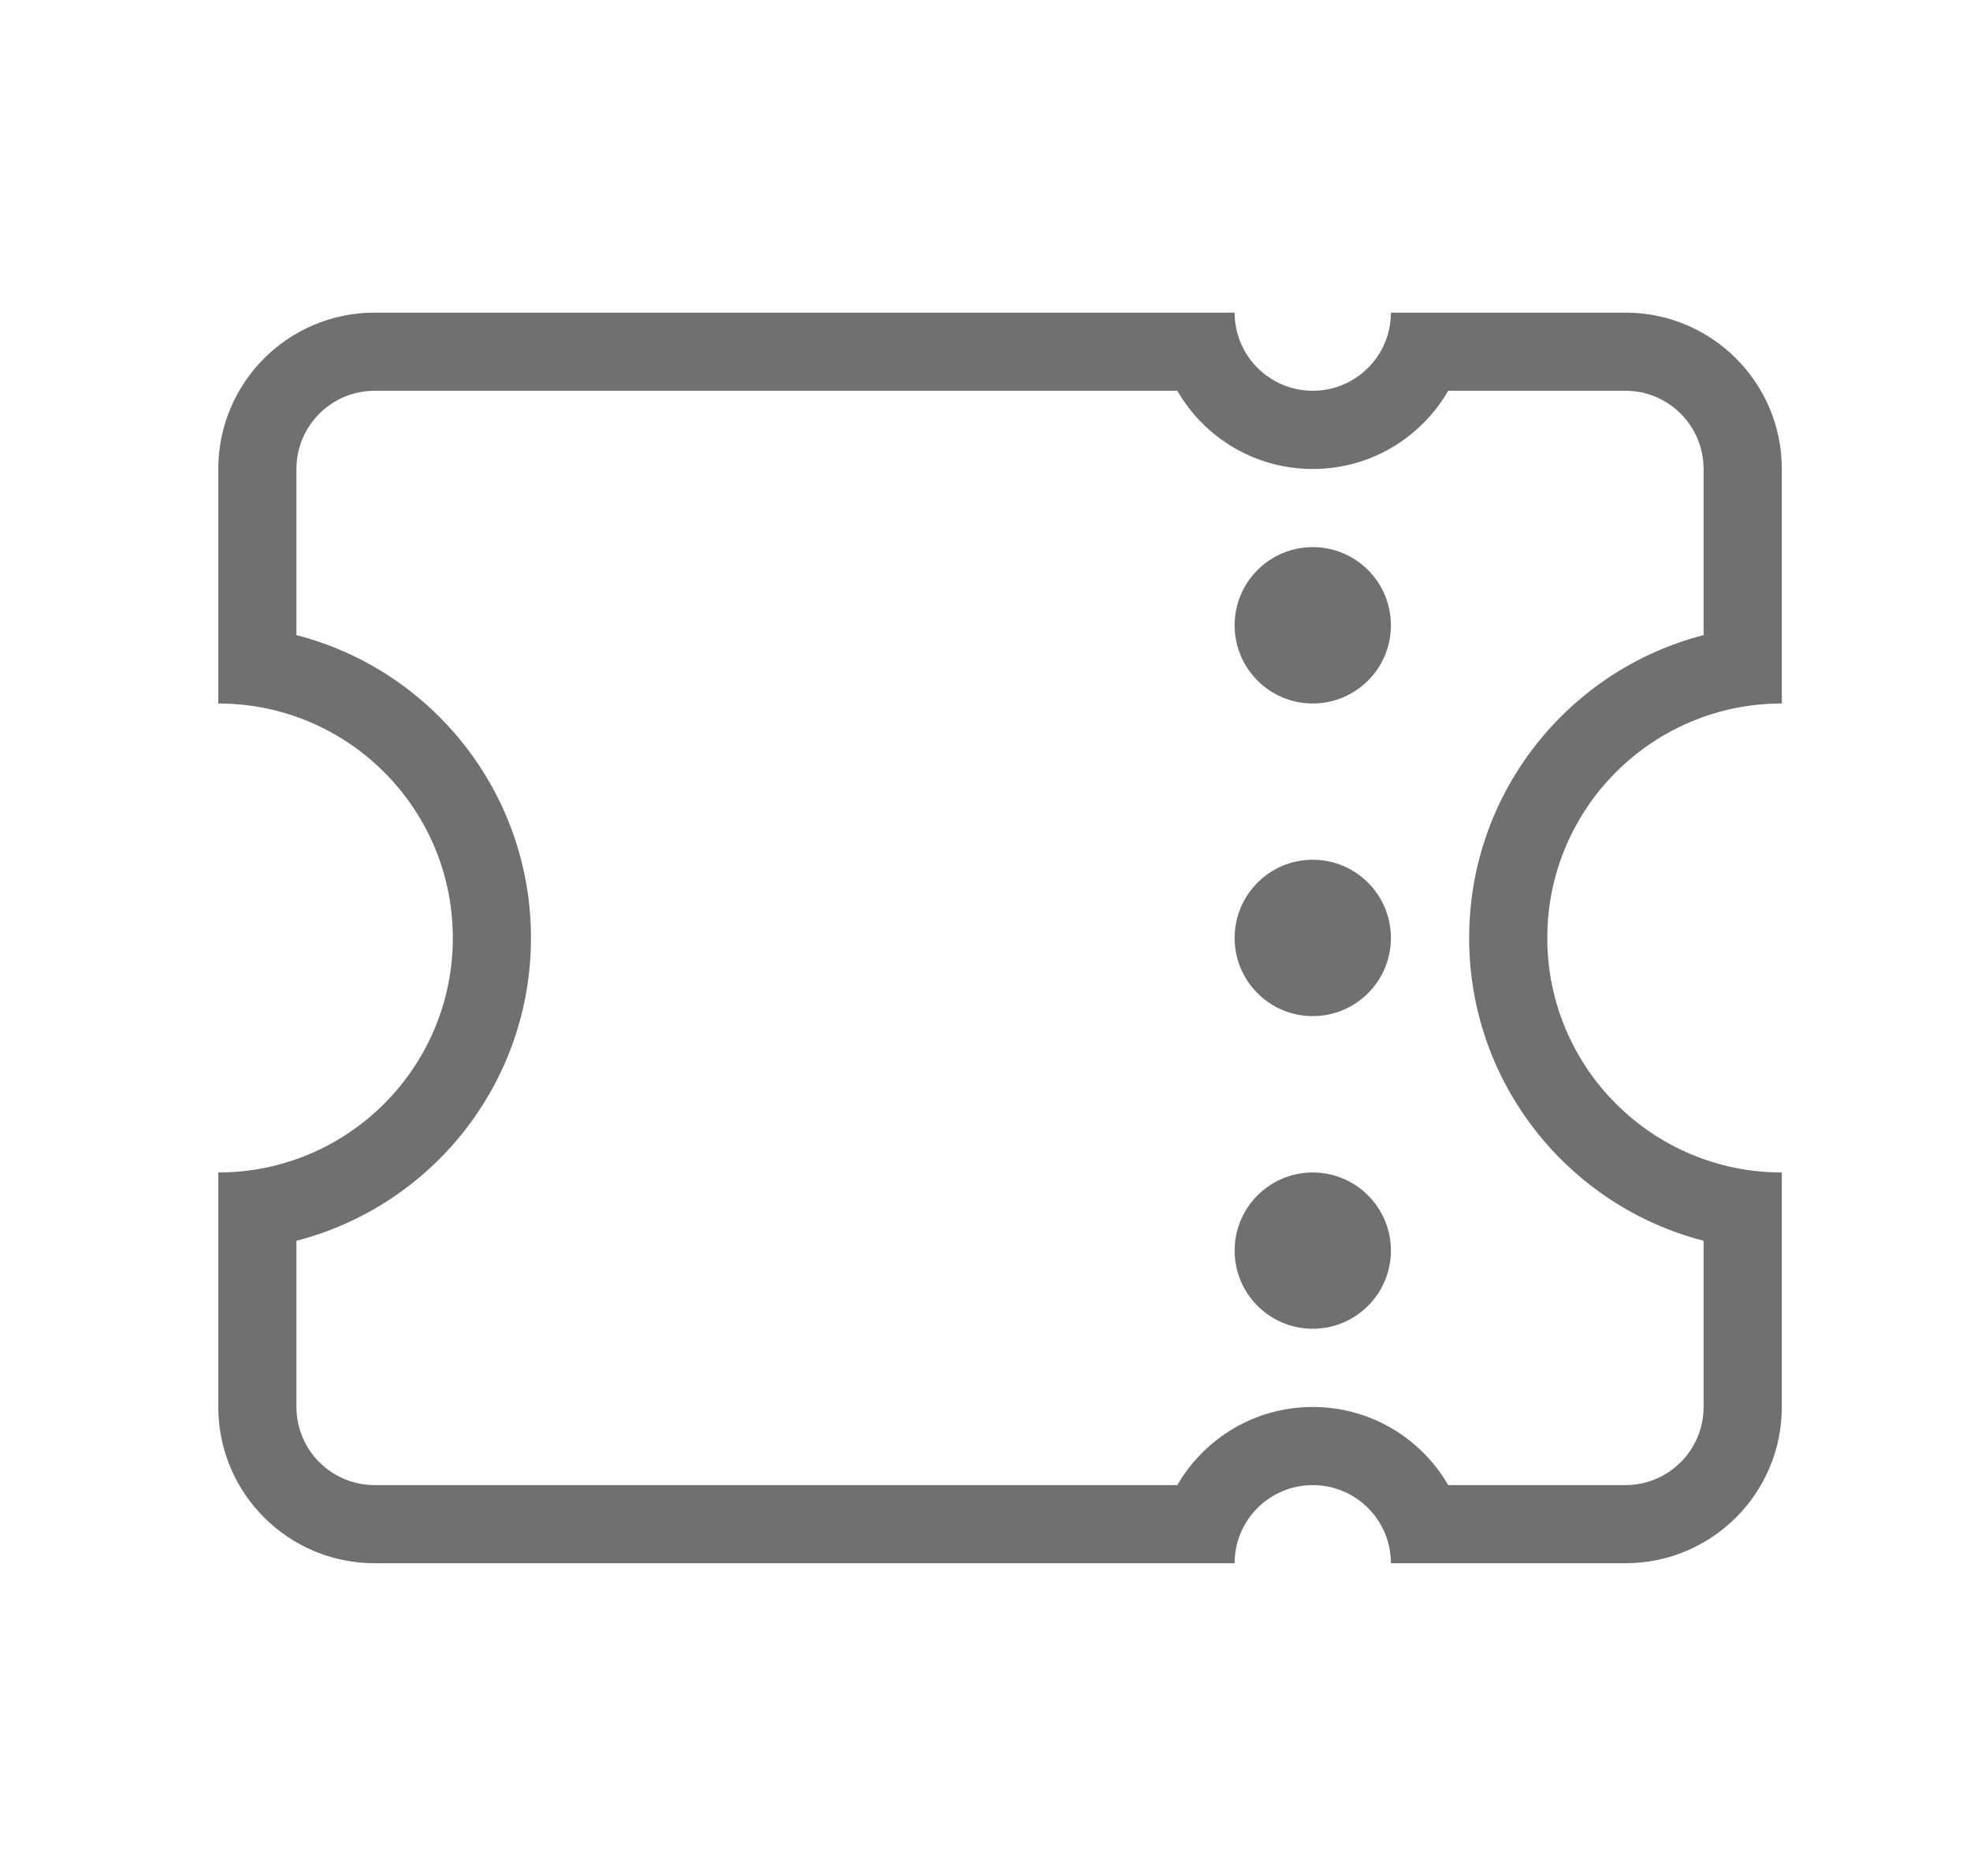<svg width="21" height="20" viewBox="0 0 21 20" fill="none" xmlns="http://www.w3.org/2000/svg">
<path fill-rule="evenodd" clip-rule="evenodd" d="M13.994 5C14.611 5 15.149 4.665 15.438 4.166H17.327C17.787 4.166 18.16 4.539 18.16 5V6.771C16.723 7.141 15.661 8.447 15.661 10C15.661 11.553 16.723 12.858 18.16 13.228V15C18.16 15.46 17.787 15.833 17.327 15.833H15.438C15.149 15.335 14.611 15 13.994 15C13.377 15 12.838 15.335 12.55 15.833H3.994C3.534 15.833 3.16 15.46 3.16 15V13.228C4.598 12.858 5.66 11.553 5.66 10C5.66 8.447 4.598 7.141 3.16 6.771V5C3.16 4.539 3.534 4.166 3.994 4.166H12.55C12.838 4.665 13.377 5 13.994 5ZM16.494 10C16.494 8.619 17.613 7.5 18.994 7.5V5C18.994 4.079 18.248 3.333 17.327 3.333H14.827C14.827 3.793 14.454 4.166 13.994 4.166C13.534 4.166 13.161 3.793 13.161 3.333H3.994C3.073 3.333 2.327 4.079 2.327 5V7.5C3.708 7.5 4.827 8.619 4.827 10C4.827 11.38 3.708 12.5 2.327 12.5V15C2.327 15.92 3.073 16.666 3.994 16.666H13.161C13.161 16.206 13.534 15.833 13.994 15.833C14.454 15.833 14.827 16.206 14.827 16.666H17.327C18.248 16.666 18.994 15.92 18.994 15V12.5C17.613 12.5 16.494 11.38 16.494 10ZM13.994 7.5C14.454 7.5 14.827 7.127 14.827 6.666C14.827 6.206 14.454 5.833 13.994 5.833C13.534 5.833 13.161 6.206 13.161 6.666C13.161 7.127 13.534 7.5 13.994 7.5ZM13.994 10.833C14.454 10.833 14.827 10.46 14.827 10C14.827 9.539 14.454 9.166 13.994 9.166C13.534 9.166 13.161 9.539 13.161 10C13.161 10.46 13.534 10.833 13.994 10.833ZM14.827 13.333C14.827 13.793 14.454 14.166 13.994 14.166C13.534 14.166 13.161 13.793 13.161 13.333C13.161 12.873 13.534 12.5 13.994 12.5C14.454 12.5 14.827 12.873 14.827 13.333Z" fill="#707070"/>
</svg>
